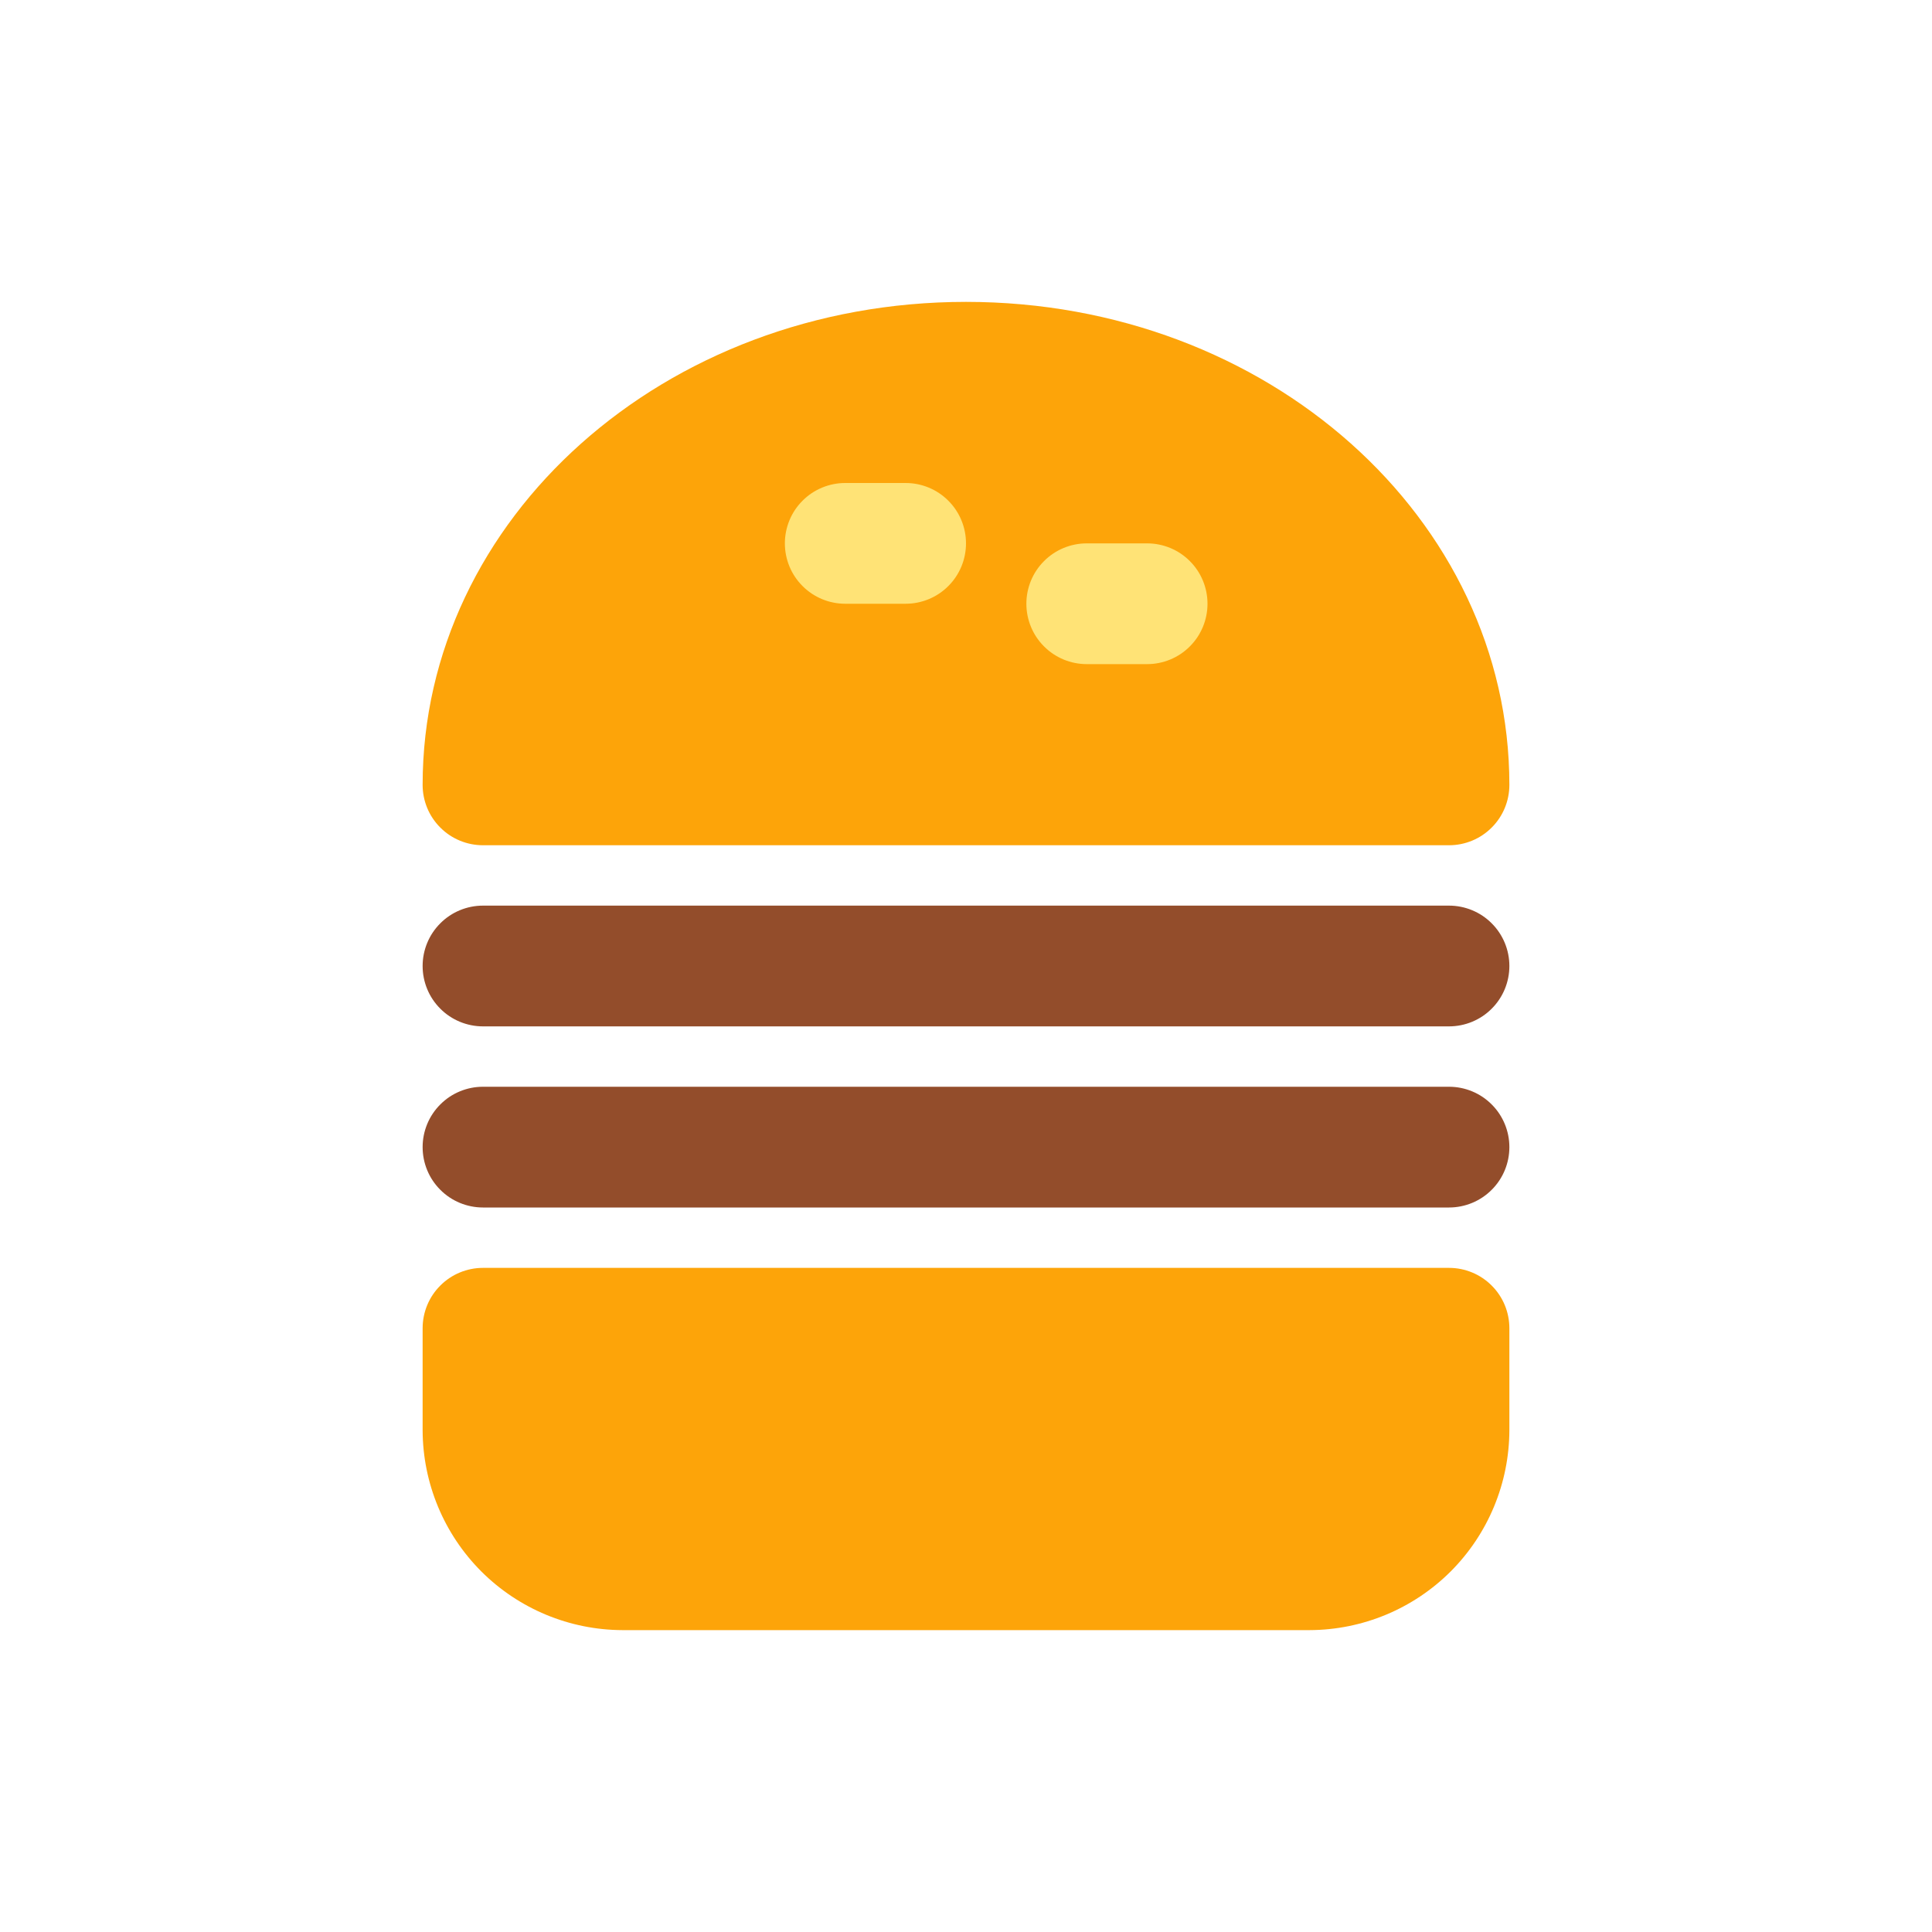 <svg width="32" height="32" viewBox="0 0 32 32" fill="none" xmlns="http://www.w3.org/2000/svg">
<path d="M24 21H8C7.735 21 7.48 21.105 7.293 21.293C7.105 21.48 7 21.735 7 22V23.69C7.003 24.567 7.352 25.407 7.972 26.028C8.593 26.648 9.433 26.997 10.31 27H21.69C22.567 26.997 23.407 26.648 24.028 26.028C24.648 25.407 24.997 24.567 25 23.69V22C25 21.735 24.895 21.48 24.707 21.293C24.52 21.105 24.265 21 24 21Z" fill="#FDA409"/>
<path d="M8 14H24C24.265 14 24.52 13.895 24.707 13.707C24.895 13.52 25 13.265 25 13C25 8.59 21 5 16 5C11 5 7 8.59 7 13C7 13.265 7.105 13.52 7.293 13.707C7.48 13.895 7.735 14 8 14Z" fill="#FDA409"/>
<path d="M15 10H14C13.735 10 13.48 9.895 13.293 9.707C13.105 9.52 13 9.265 13 9C13 8.735 13.105 8.48 13.293 8.293C13.48 8.105 13.735 8 14 8H15C15.265 8 15.52 8.105 15.707 8.293C15.895 8.48 16 8.735 16 9C16 9.265 15.895 9.52 15.707 9.707C15.52 9.895 15.265 10 15 10Z" fill="#FFE376"/>
<path d="M19 11H18C17.735 11 17.48 10.895 17.293 10.707C17.105 10.52 17 10.265 17 10C17 9.735 17.105 9.48 17.293 9.293C17.48 9.105 17.735 9 18 9H19C19.265 9 19.52 9.105 19.707 9.293C19.895 9.48 20 9.735 20 10C20 10.265 19.895 10.52 19.707 10.707C19.52 10.895 19.265 11 19 11Z" fill="#FFE376"/>
<path d="M24 20H8C7.735 20 7.48 19.895 7.293 19.707C7.105 19.52 7 19.265 7 19C7 18.735 7.105 18.48 7.293 18.293C7.48 18.105 7.735 18 8 18H24C24.265 18 24.52 18.105 24.707 18.293C24.895 18.48 25 18.735 25 19C25 19.265 24.895 19.52 24.707 19.707C24.52 19.895 24.265 20 24 20Z" fill="#934D2B"/>
<path d="M24 17H8C7.735 17 7.48 16.895 7.293 16.707C7.105 16.52 7 16.265 7 16C7 15.735 7.105 15.48 7.293 15.293C7.48 15.105 7.735 15 8 15H24C24.265 15 24.52 15.105 24.707 15.293C24.895 15.48 25 15.735 25 16C25 16.265 24.895 16.52 24.707 16.707C24.52 16.895 24.265 17 24 17Z" fill="#934D2B"/>
</svg>
